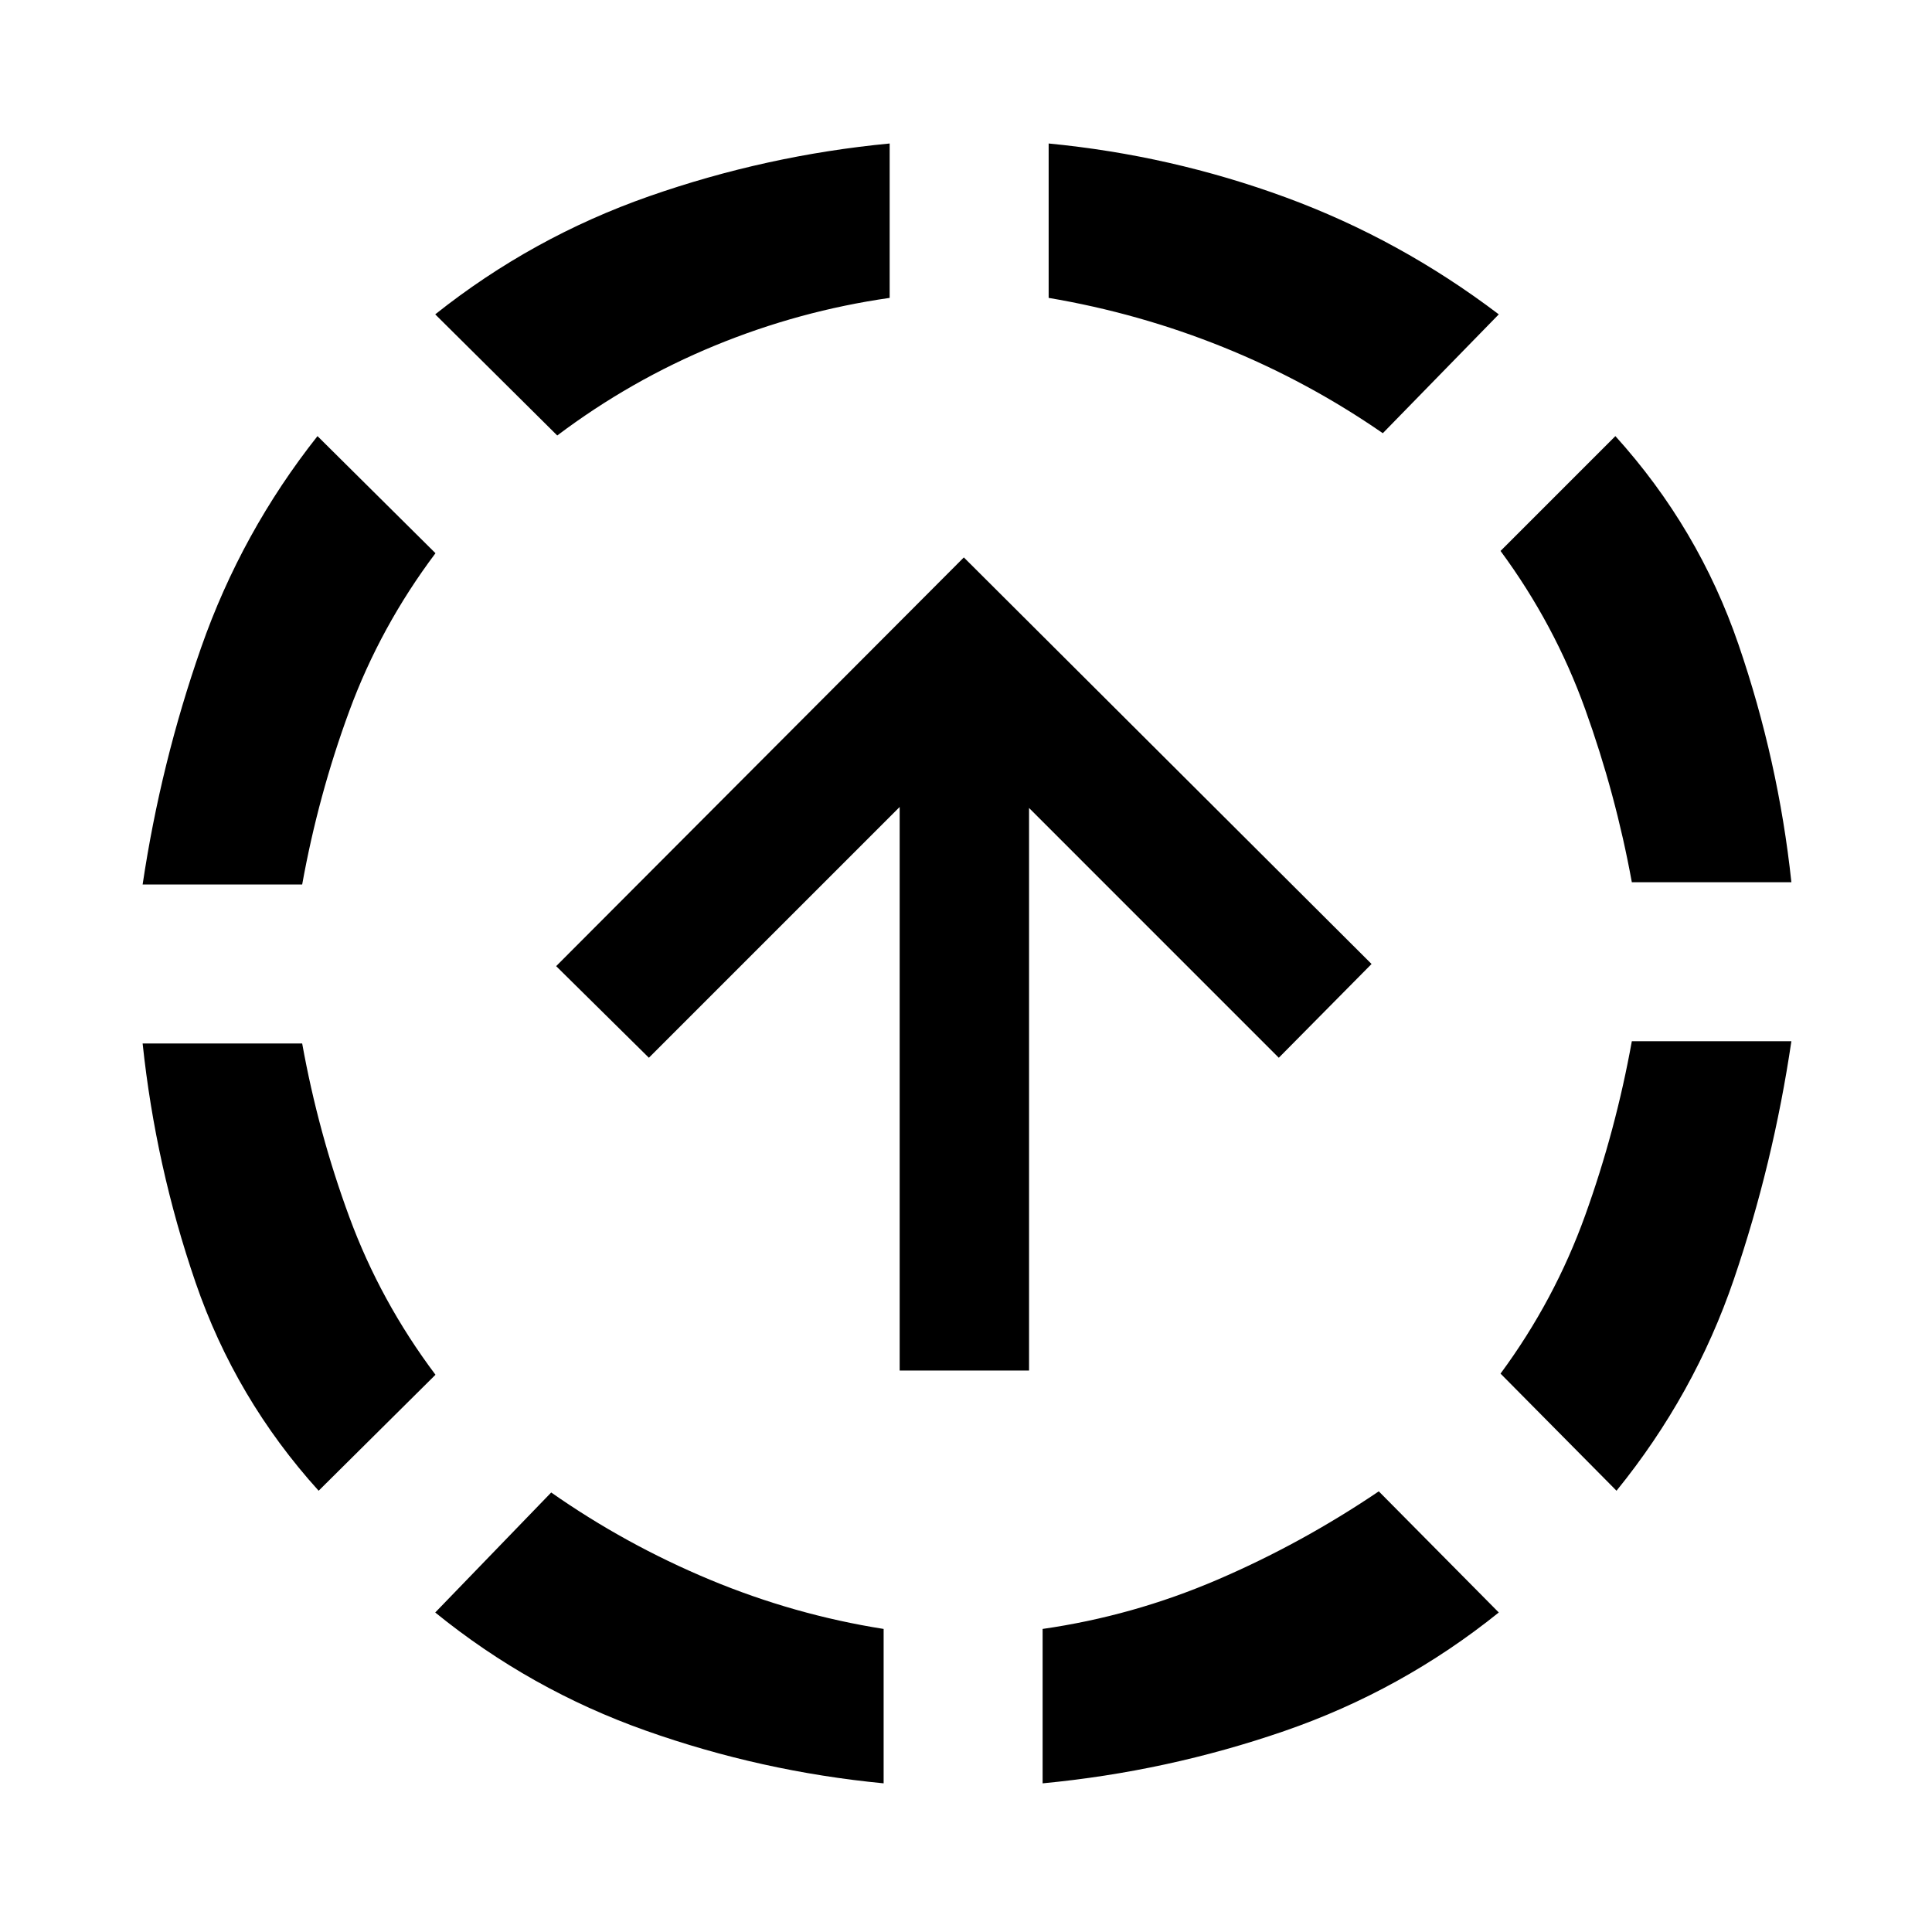 <svg xmlns="http://www.w3.org/2000/svg" height="48" viewBox="0 -960 960 960" width="48"><path d="M158.33-219.26Q117-264.96 97.15-322.81 77.3-380.67 70.87-441.5h79.28q8 44.37 23.44 86.27 15.43 41.9 42.8 78.34l-58.06 57.63ZM70.87-520.5q9-60.33 29.06-117.69Q120-695.54 157.76-743.3l58.63 58.19q-27.37 36.44-42.8 78.34-15.44 41.9-23.44 86.27H70.87Zm368.2 446.63q-60.9-5.87-118.26-26.22-57.35-20.34-104.55-58.67l57.63-59.63q36.94 25.87 78.87 43.34 41.94 17.46 86.31 24.46v76.72ZM276.89-743.61l-60.63-60.19q48.2-38.33 106.3-58.68 58.11-20.35 119.51-26.22v76.72q-44.94 6.44-86.84 23.69-41.9 17.25-78.34 44.68ZM518.07-73.87v-76.72q44.8-6.43 86.7-24.4 41.9-17.97 80.34-43.97l59.63 60.2Q696.54-120 638.22-99.87q-58.33 20.13-120.15 26Zm169.04-670.87q-37.44-25.87-79.34-42.77-41.9-16.9-86.7-24.47v-76.72q60.82 5.87 117.65 26.72 56.82 20.85 106.02 58.18l-57.63 59.06Zm116.13 525.48-57.63-58.2q26.87-36.43 42.05-78.62 15.19-42.18 23.19-86.55h79.28q-9 60.89-28.56 118.25-19.57 57.36-58.33 105.12Zm7.61-302.37q-8-43.8-23.19-85.99-15.18-42.18-42.05-78.62l57.06-57.06q41.33 45.69 61.18 103.55t26.28 118.12h-79.28ZM447.04-278.98v-280.04L322.43-434.41l-46.08-45.52 202.58-203.09L681.52-481l-46.09 46.59-124.1-124.11v279.54h-64.29Z"/></svg>
